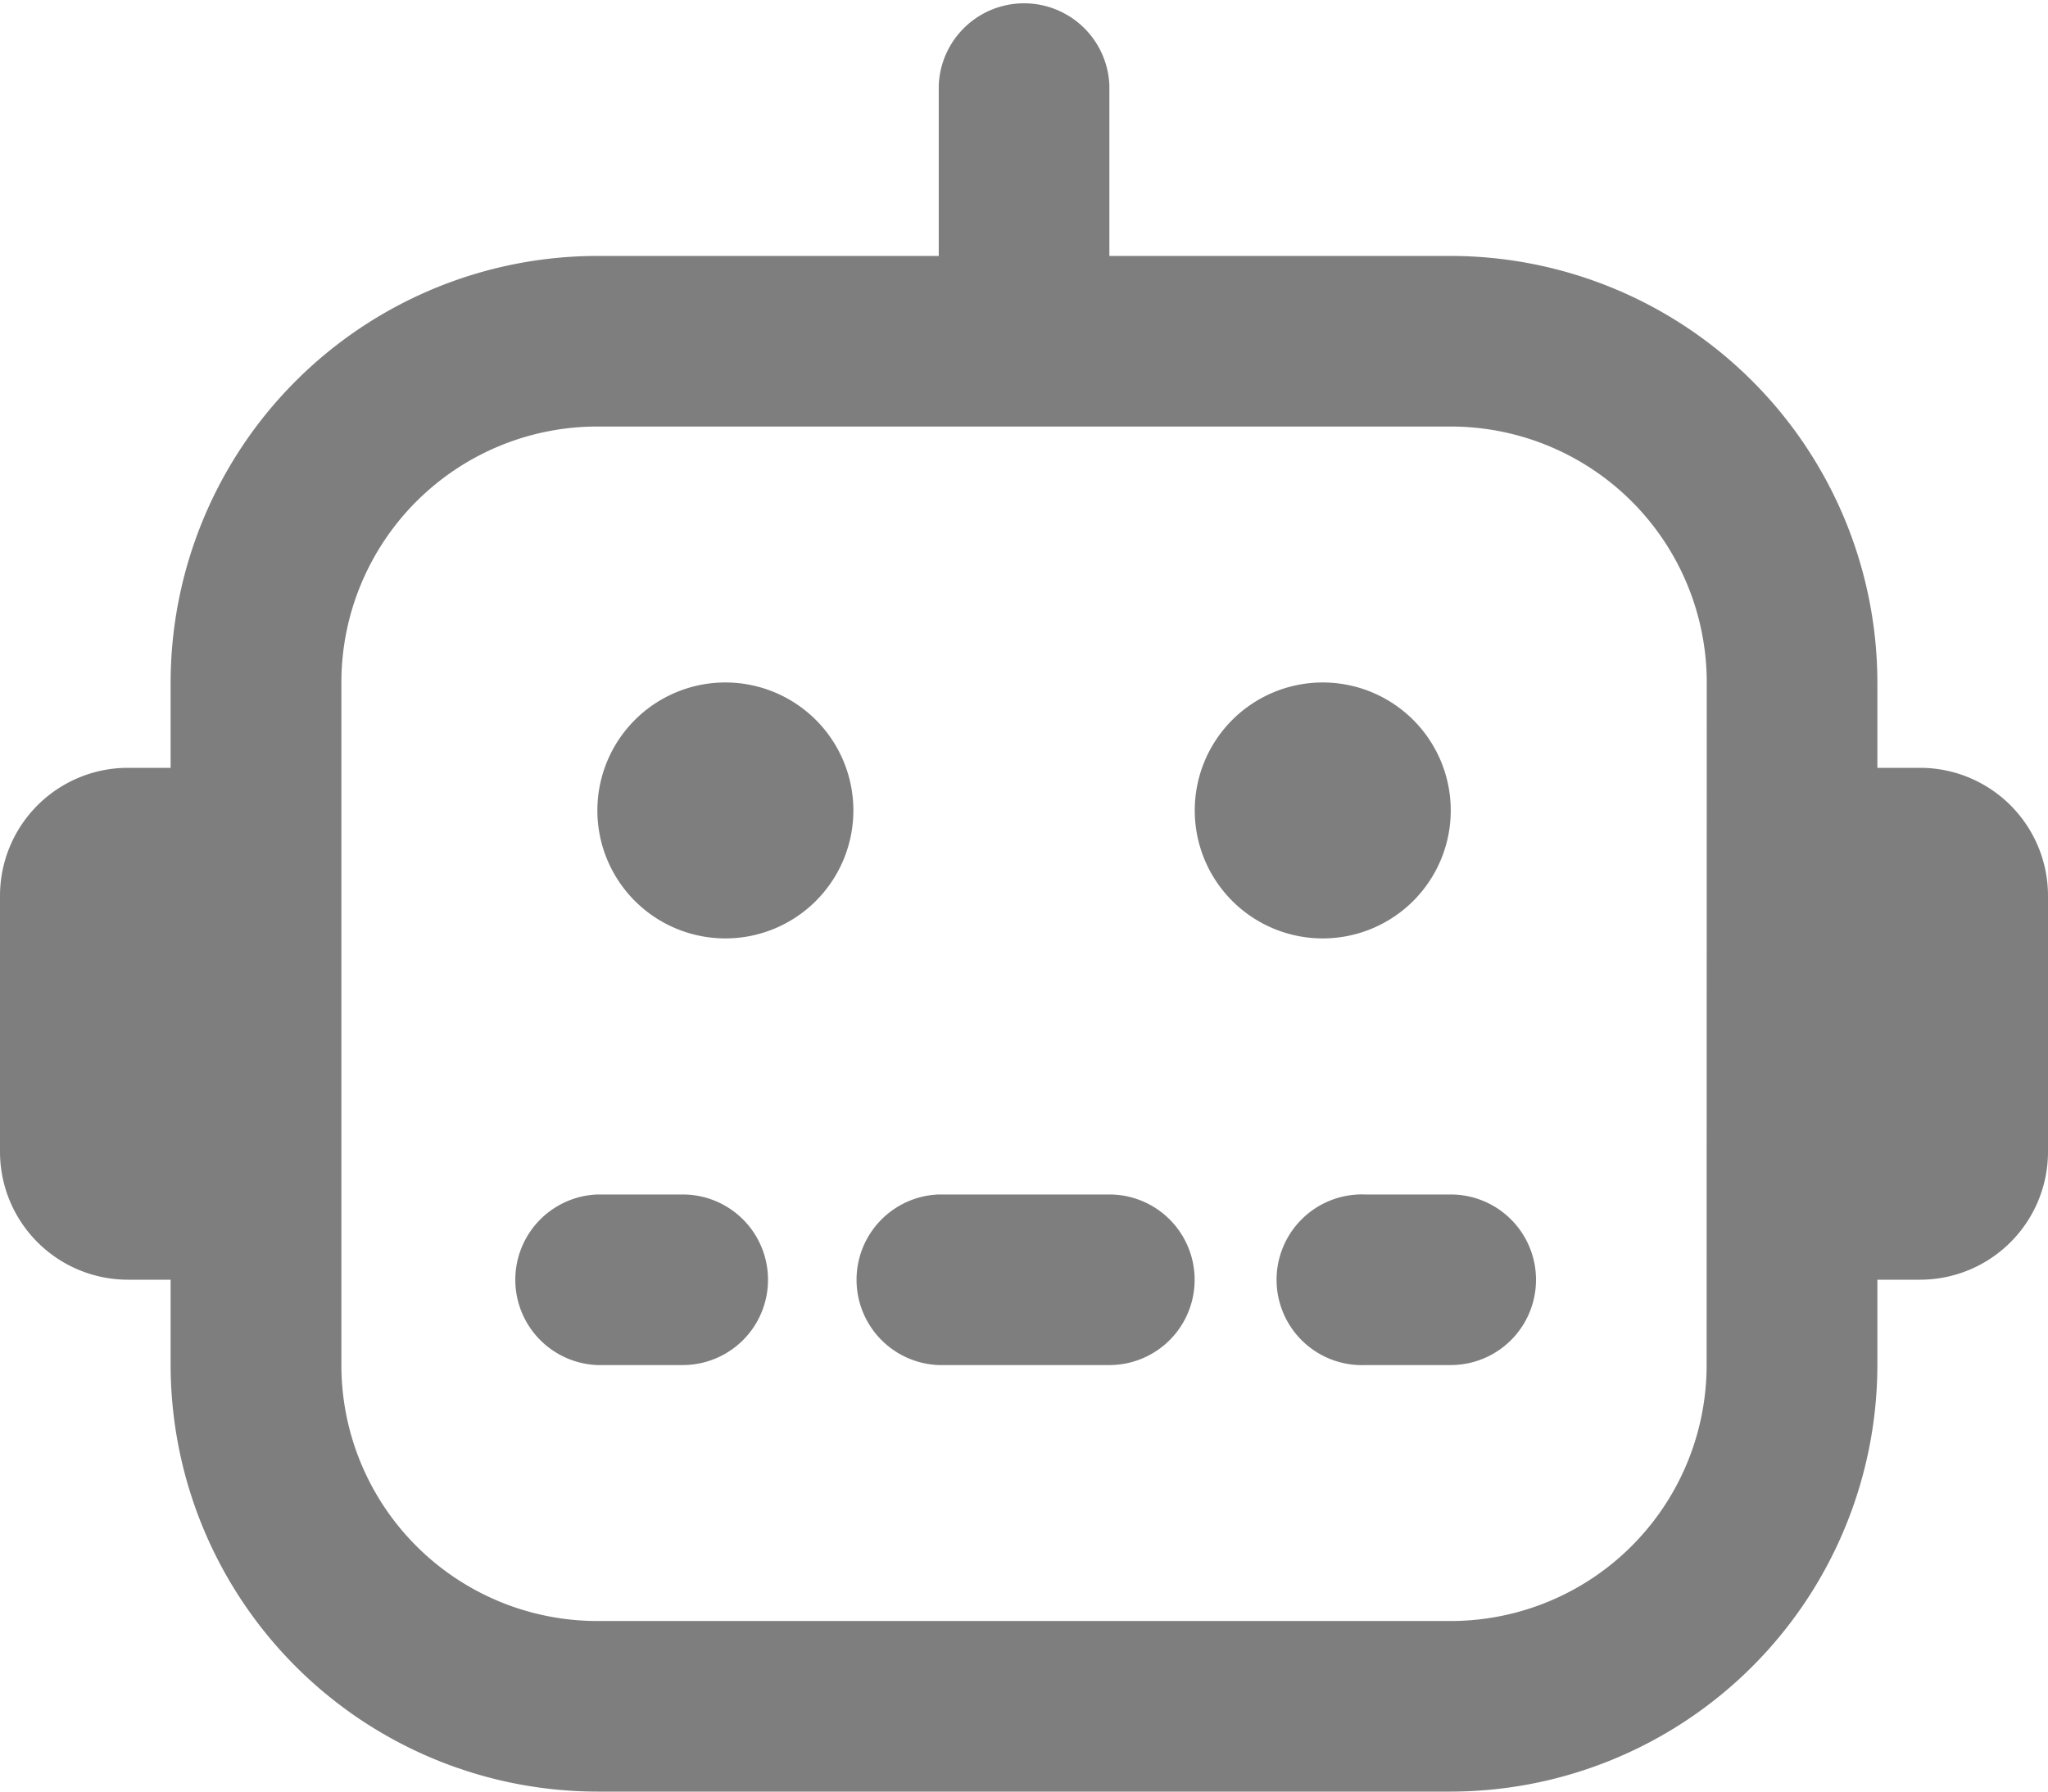 <svg xmlns="http://www.w3.org/2000/svg" width="16" height="14" viewBox="0 0 16 14">
  <path id="패스_41" data-name="패스 41" d="M15,6h-.333V5.333A3.337,3.337,0,0,0,11.333,2H8.667V.667a.667.667,0,0,0-1.333,0V2H4.667A3.337,3.337,0,0,0,1.333,5.333V6H1A1,1,0,0,0,0,7V9a1,1,0,0,0,1,1h.333v.667A3.337,3.337,0,0,0,4.667,14h6.667a3.337,3.337,0,0,0,3.333-3.333V10H15a1,1,0,0,0,1-1V7A1,1,0,0,0,15,6Zm-1.667,4.667a2,2,0,0,1-2,2H4.667a2,2,0,0,1-2-2V5.333a2,2,0,0,1,2-2h6.667a2,2,0,0,1,2,2ZM6.667,6.333a1,1,0,1,1-1-1A1,1,0,0,1,6.667,6.333Zm3.667,1a1,1,0,1,1,1-1A1,1,0,0,1,10.333,7.333ZM6,10a.666.666,0,0,1-.667.667H4.667a.667.667,0,0,1,0-1.333h.667A.666.666,0,0,1,6,10Zm3.333,0a.666.666,0,0,1-.667.667H7.333a.667.667,0,0,1,0-1.333H8.667A.666.666,0,0,1,9.333,10ZM12,10a.666.666,0,0,1-.667.667h-.667a.667.667,0,1,1,0-1.333h.667A.666.666,0,0,1,12,10Z" fill="#7e7e7e"/>
</svg>
